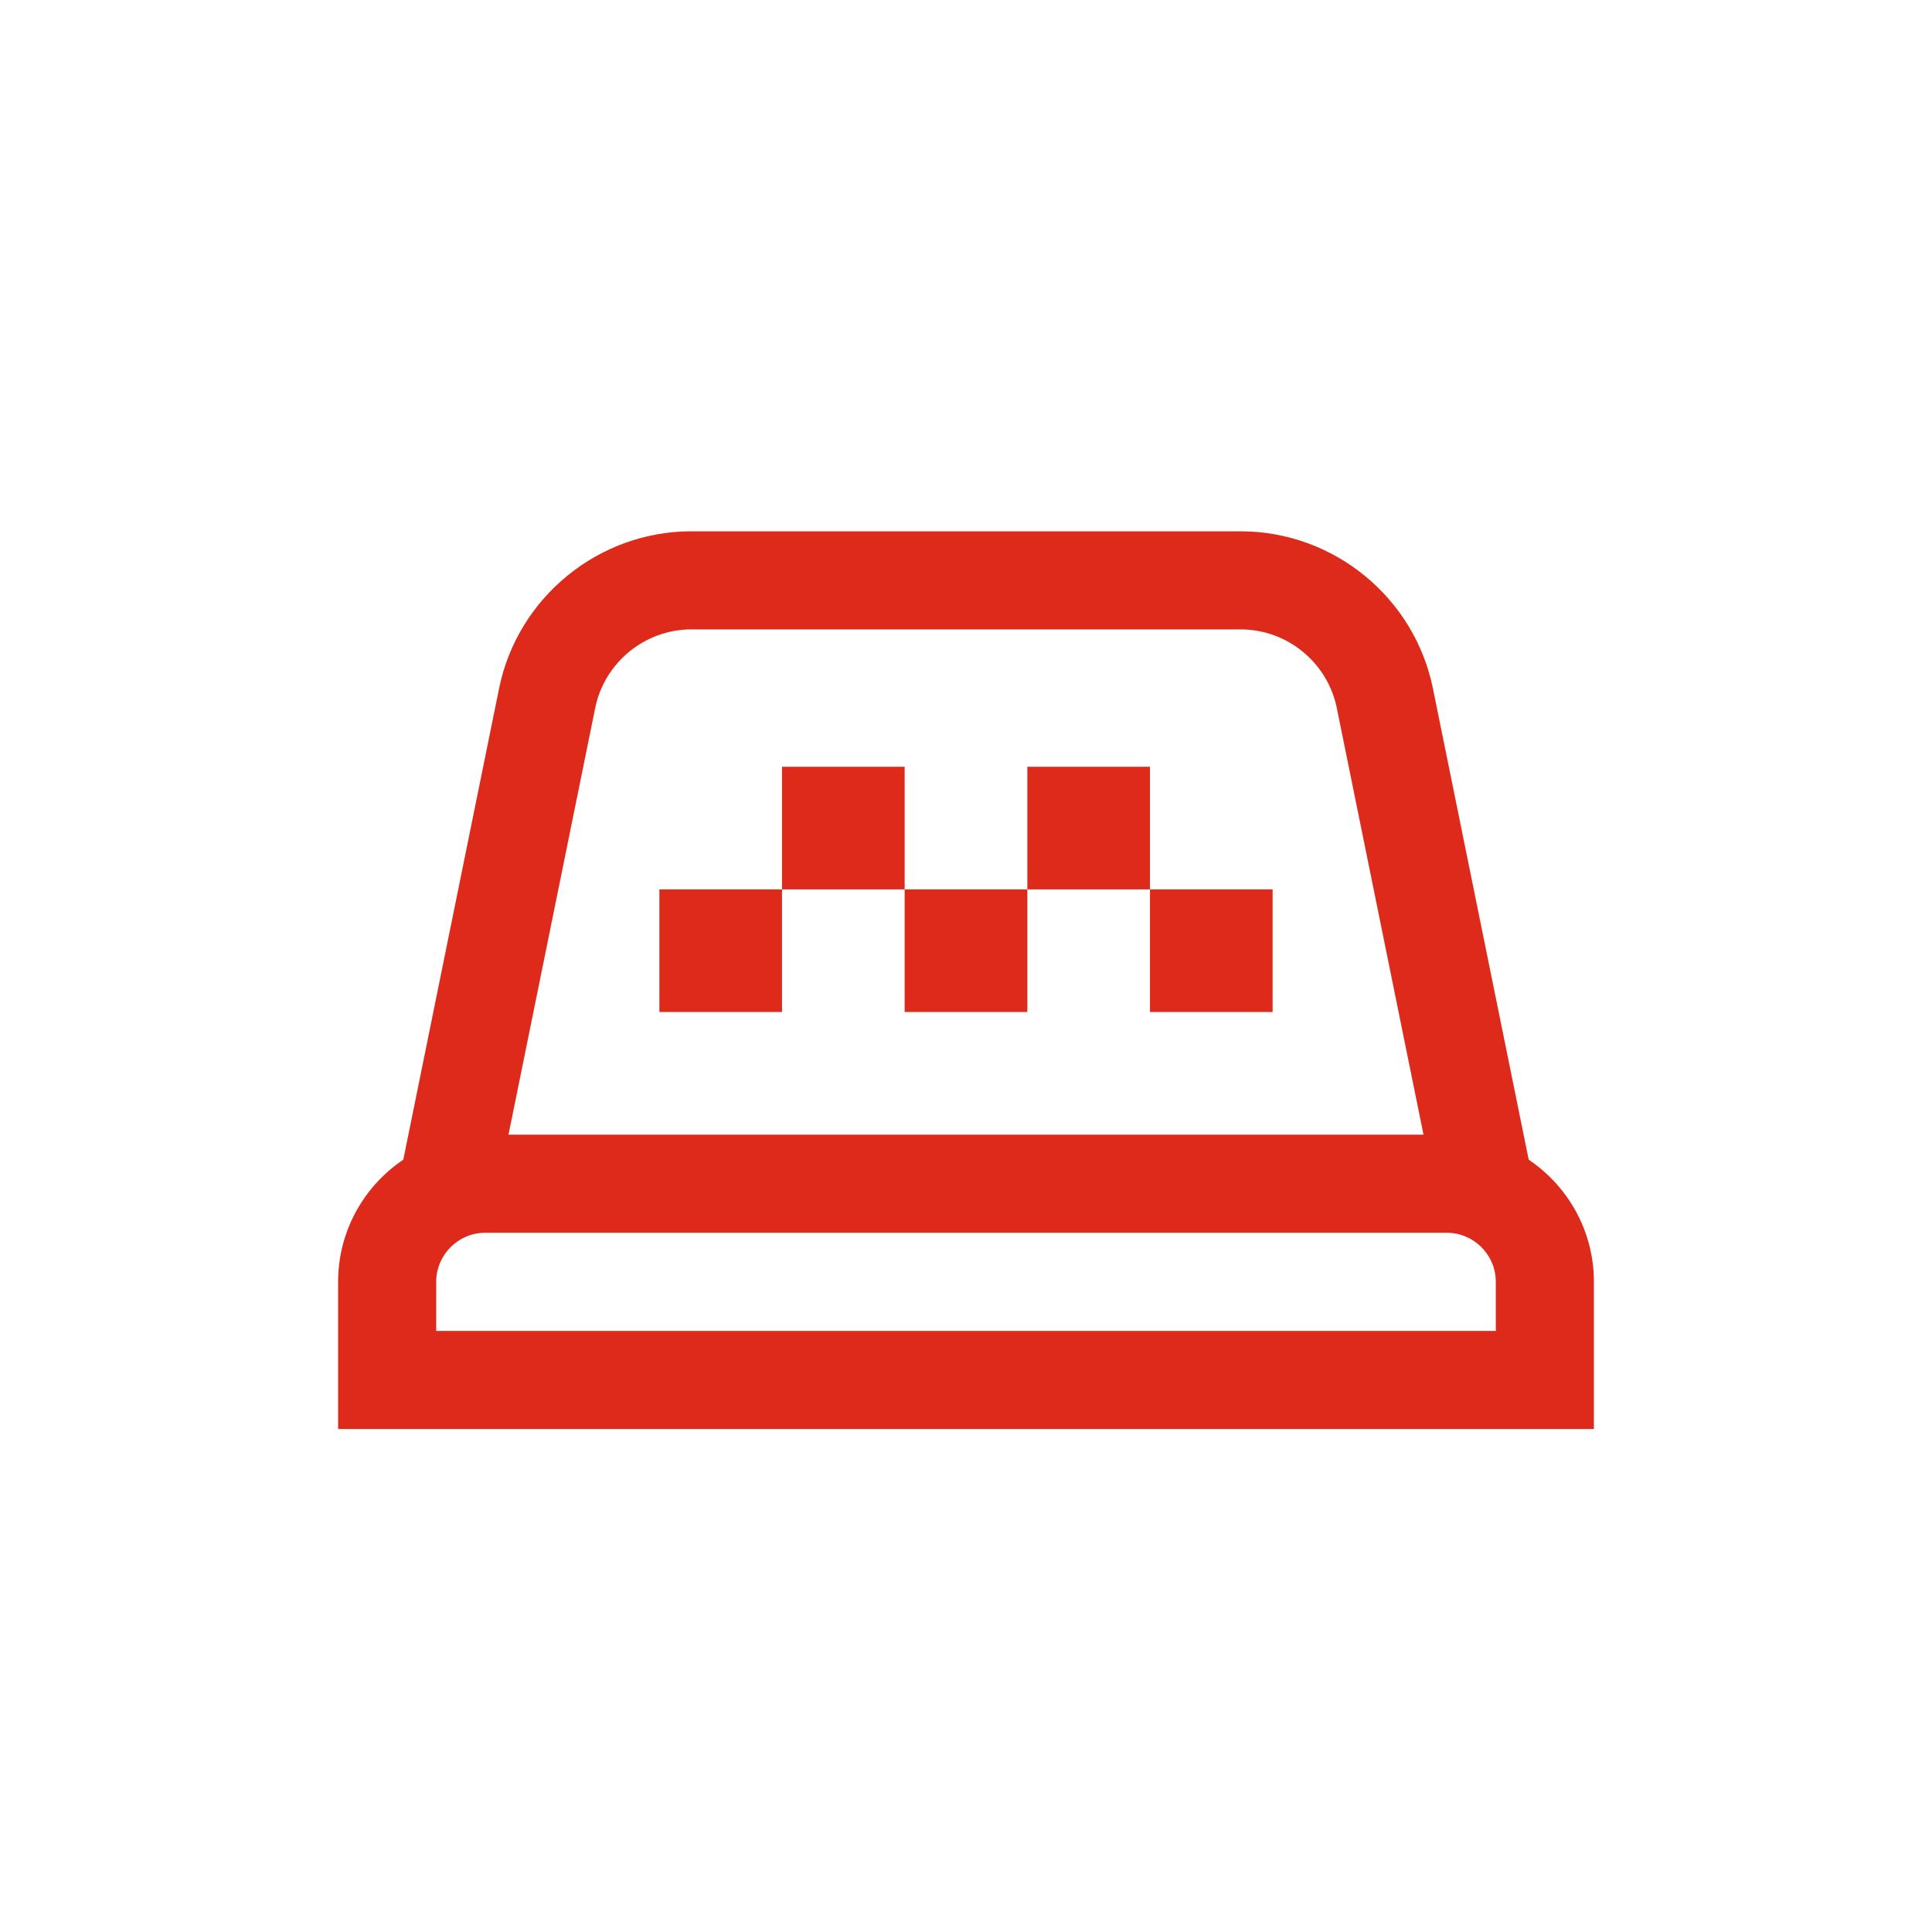 <svg width="40" height="40" viewBox="0 0 40 40" fill="none" xmlns="http://www.w3.org/2000/svg">
<path d="M31.65 24.01L29.667 14.253C29.284 12.368 27.61 11 25.686 11H14.314C12.391 11 10.716 12.368 10.333 14.253L8.35 24.01C7.536 24.558 7 25.487 7 26.539V29.586H33V26.539C33 25.487 32.464 24.558 31.65 24.01ZM12.323 14.658C12.515 13.715 13.352 13.031 14.314 13.031H25.686C26.648 13.031 27.485 13.715 27.677 14.658L29.472 23.492H10.528L12.323 14.658ZM30.969 27.555H9.031V26.539C9.031 25.979 9.487 25.523 10.047 25.523H29.953C30.513 25.523 30.969 25.979 30.969 26.539V27.555ZM18.73 18.414H21.27V20.953H18.73V18.414ZM23.809 18.414H26.348V20.953H23.809V18.414ZM23.809 15.875V18.414H21.27V15.875H23.809ZM13.652 18.414H16.191V20.953H13.652V18.414ZM18.73 15.875V18.414H16.191V15.875H18.73Z" fill="#DD2A1B"/>
</svg>
